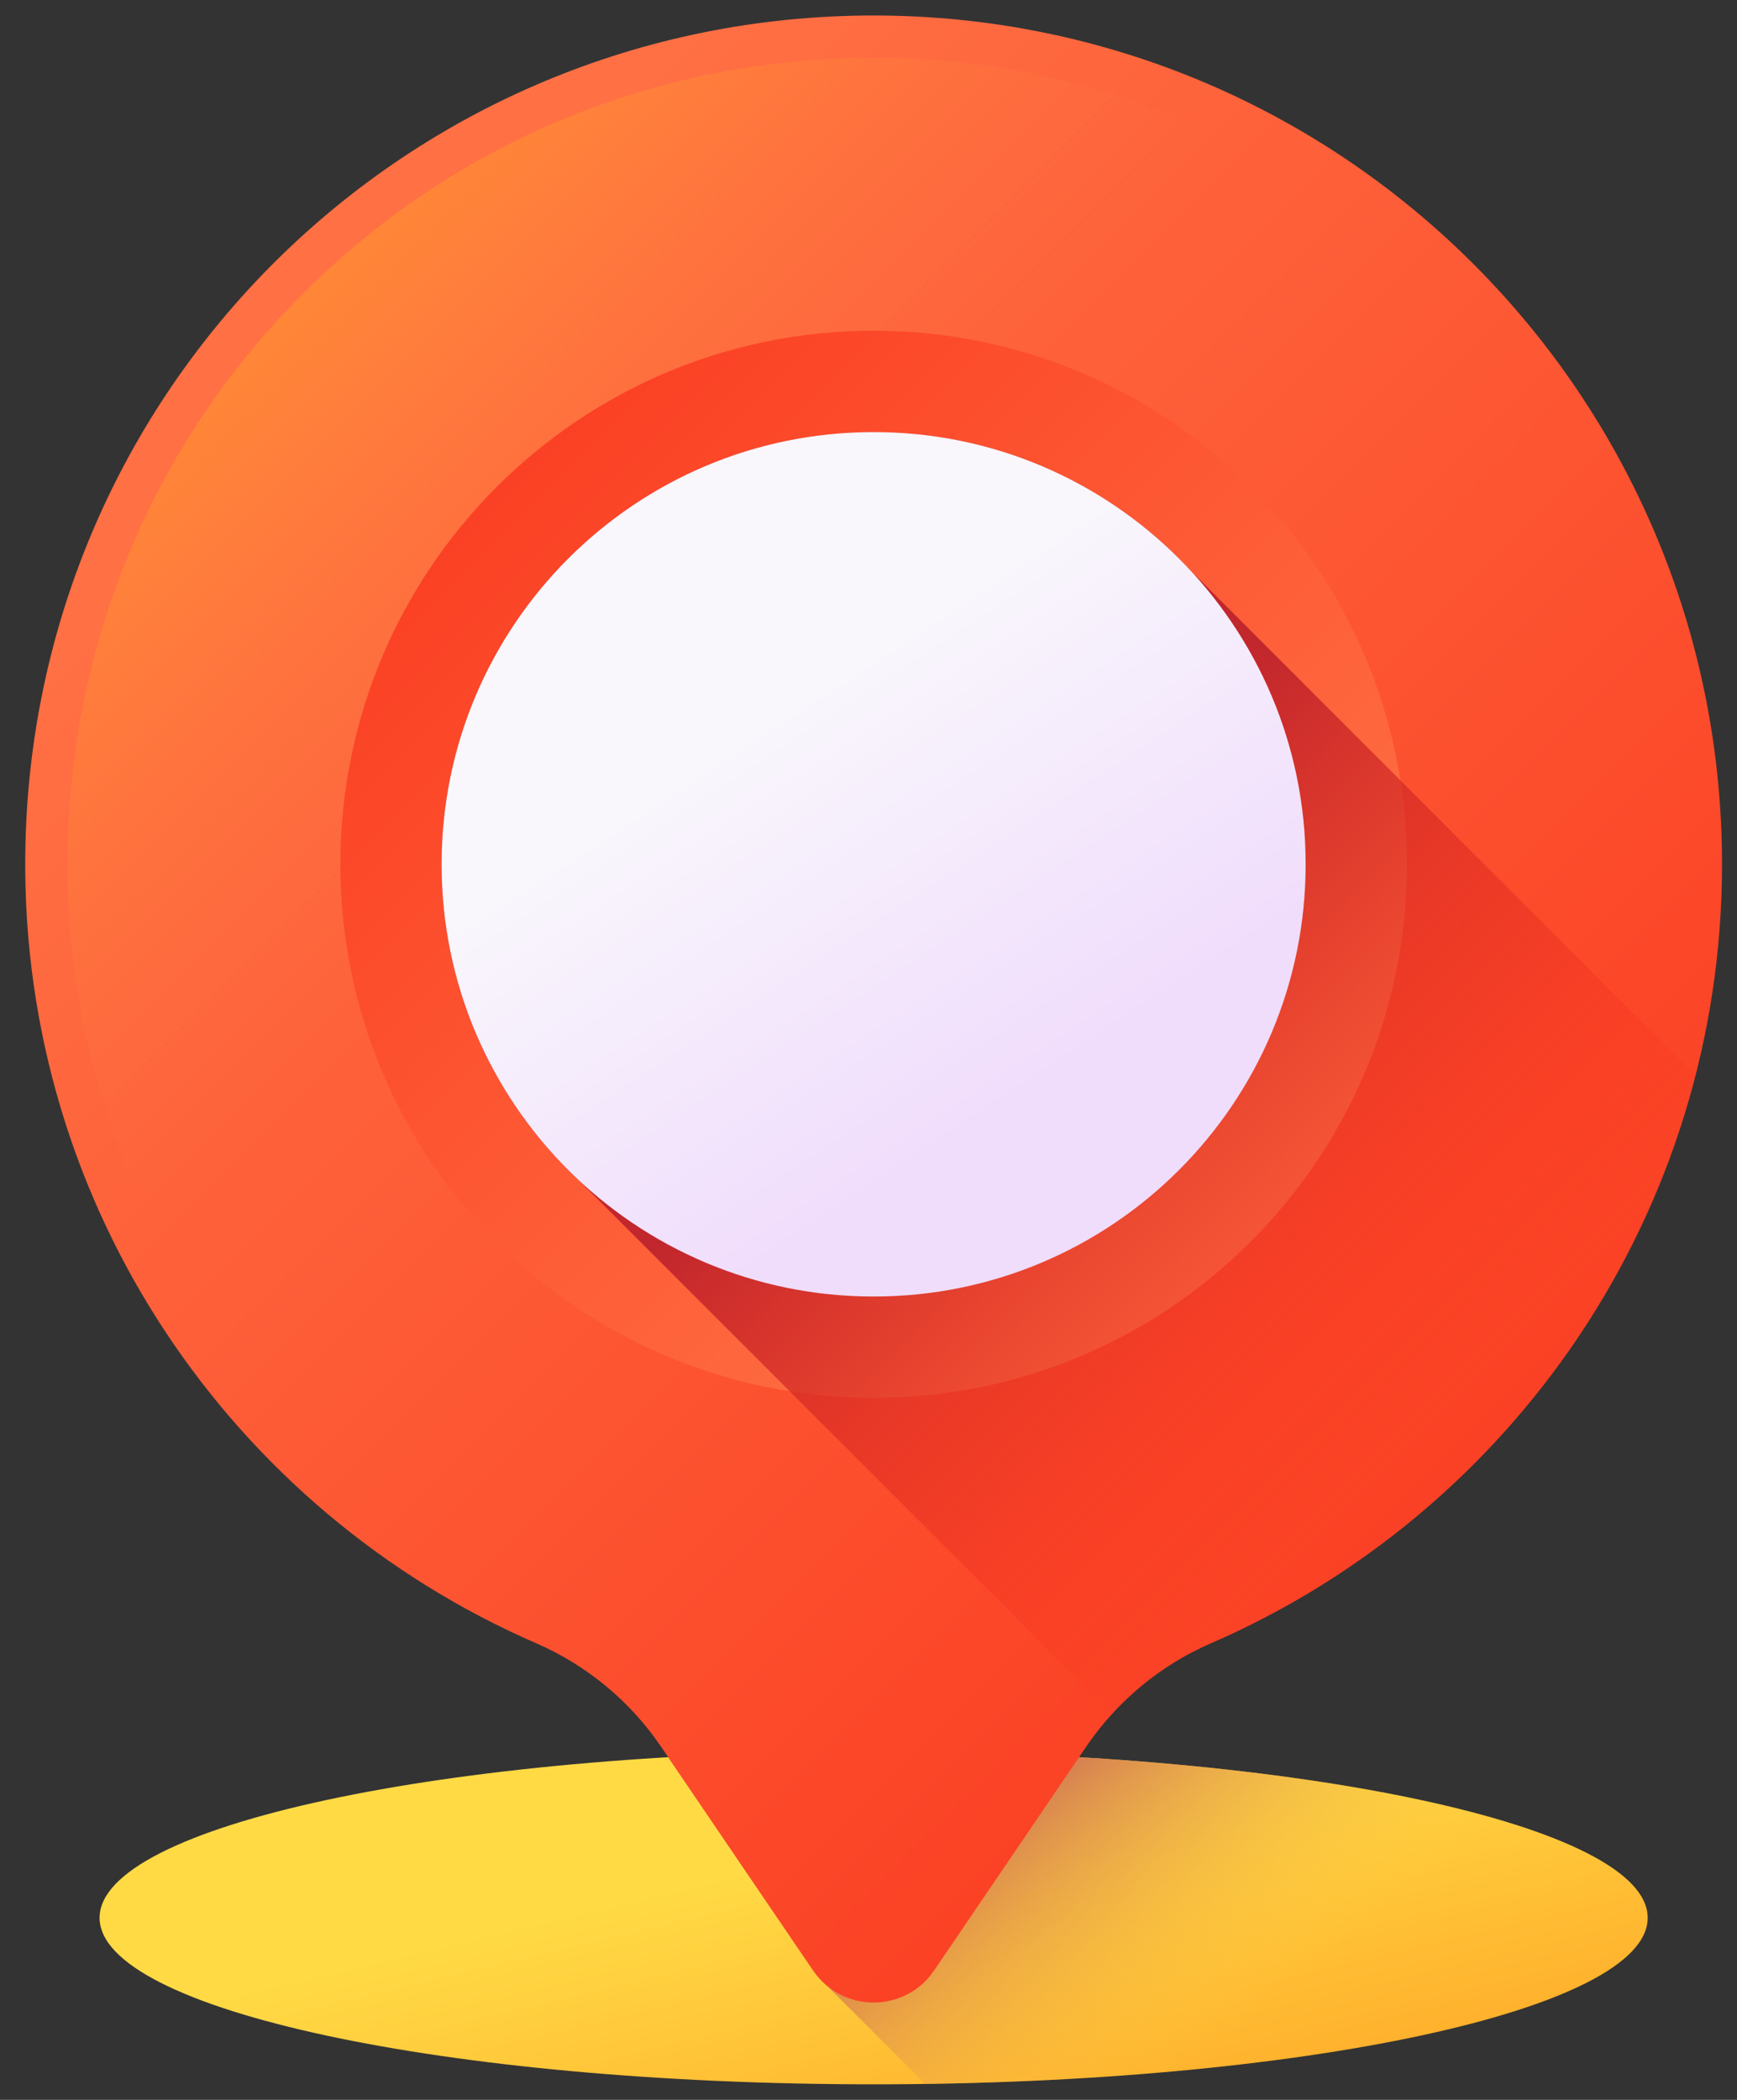 <svg width="48" height="58" viewBox="0 0 48 58" fill="none" xmlns="http://www.w3.org/2000/svg">
<rect x="0" y="0" width="48" height="58" fill="#333333" stroke="none"/>
<path d="M24.142 57.57C35.956 57.57 45.532 55.511 45.532 52.971C45.532 50.43 35.956 48.371 24.142 48.371C12.329 48.371 2.752 50.43 2.752 52.971C2.752 55.511 12.329 57.57 24.142 57.57Z" fill="url(#paint0_linear_3992_13510)"/>
<path d="M45.533 52.971C45.533 50.431 35.956 48.371 24.142 48.371C22.177 48.371 20.274 48.428 18.467 48.535L22.471 54.425C22.578 54.584 22.708 54.727 22.856 54.849L25.567 57.56C36.716 57.402 45.533 55.408 45.533 52.971Z" fill="url(#paint1_linear_3992_13510)"/>
<path d="M47.586 23.872C47.586 10.924 37.09 0.428 24.142 0.428C11.25 0.428 0.828 10.741 0.698 23.632C0.601 33.368 6.439 41.751 14.816 45.387C16.217 45.996 17.417 46.99 18.275 48.255L22.47 54.426C23.272 55.606 25.011 55.606 25.813 54.426L30.008 48.255C30.864 46.995 32.057 45.998 33.455 45.392C41.769 41.789 47.586 33.511 47.586 23.872Z" fill="url(#paint2_linear_3992_13510)"/>
<path d="M24.141 54.142C24.006 54.142 23.665 54.106 23.436 53.769L19.241 47.597C18.255 46.146 16.885 45.011 15.28 44.315C7.042 40.739 1.776 32.624 1.866 23.643C1.926 17.719 4.266 12.172 8.456 8.026C12.645 3.879 18.216 1.596 24.141 1.596H24.142C36.425 1.596 46.418 11.589 46.418 23.872C46.418 32.759 41.147 40.785 32.99 44.32C31.395 45.011 30.029 46.145 29.042 47.598L24.847 53.769C24.618 54.106 24.277 54.142 24.141 54.142Z" fill="url(#paint3_linear_3992_13510)"/>
<path d="M24.143 38.609C32.282 38.609 38.88 32.011 38.88 23.872C38.88 15.733 32.282 9.135 24.143 9.135C16.004 9.135 9.406 15.733 9.406 23.872C9.406 32.011 16.004 38.609 24.143 38.609Z" fill="url(#paint4_linear_3992_13510)"/>
<path d="M46.853 29.709L32.851 15.708C30.673 13.385 27.577 11.934 24.142 11.934C17.548 11.934 12.203 17.279 12.203 23.872C12.203 27.308 13.655 30.404 15.977 32.582L30.733 47.338C31.491 46.508 32.416 45.842 33.455 45.392C40.031 42.543 45.044 36.768 46.853 29.709Z" fill="url(#paint5_linear_3992_13510)"/>
<path d="M24.142 35.811C30.735 35.811 36.08 30.466 36.08 23.872C36.08 17.279 30.735 11.934 24.142 11.934C17.548 11.934 12.203 17.279 12.203 23.872C12.203 30.466 17.548 35.811 24.142 35.811Z" fill="url(#paint6_linear_3992_13510)"/>
<defs>
<linearGradient id="paint0_linear_3992_13510" x1="23.671" y1="50.986" x2="26.328" y2="62.184" gradientUnits="userSpaceOnUse">
<stop stop-color="#FFDA45"/>
<stop offset="1" stop-color="#FFA425"/>
</linearGradient>
<linearGradient id="paint1_linear_3992_13510" x1="35.249" y1="55.099" x2="28.175" y2="46.073" gradientUnits="userSpaceOnUse">
<stop stop-color="#FFDA45" stop-opacity="0"/>
<stop offset="1" stop-color="#B53759"/>
</linearGradient>
<linearGradient id="paint2_linear_3992_13510" x1="9.992" y1="9.722" x2="56.771" y2="56.5" gradientUnits="userSpaceOnUse">
<stop stop-color="#FF7044"/>
<stop offset="1" stop-color="#F92814"/>
</linearGradient>
<linearGradient id="paint3_linear_3992_13510" x1="19.114" y1="18.857" x2="2.675" y2="2.419" gradientUnits="userSpaceOnUse">
<stop stop-color="#FF7044" stop-opacity="0"/>
<stop offset="1" stop-color="#FFA425"/>
</linearGradient>
<linearGradient id="paint4_linear_3992_13510" x1="33.03" y1="32.758" x2="3.637" y2="3.366" gradientUnits="userSpaceOnUse">
<stop stop-color="#FF7044"/>
<stop offset="1" stop-color="#F92814"/>
</linearGradient>
<linearGradient id="paint5_linear_3992_13510" x1="39.474" y1="39.204" x2="26.446" y2="26.177" gradientUnits="userSpaceOnUse">
<stop stop-color="#F92814" stop-opacity="0"/>
<stop offset="1" stop-color="#C1272D"/>
</linearGradient>
<linearGradient id="paint6_linear_3992_13510" x1="21.219" y1="19.415" x2="28.274" y2="30.174" gradientUnits="userSpaceOnUse">
<stop stop-color="#F9F7FC"/>
<stop offset="1" stop-color="#F0DDFC"/>
</linearGradient>
</defs>
</svg>
